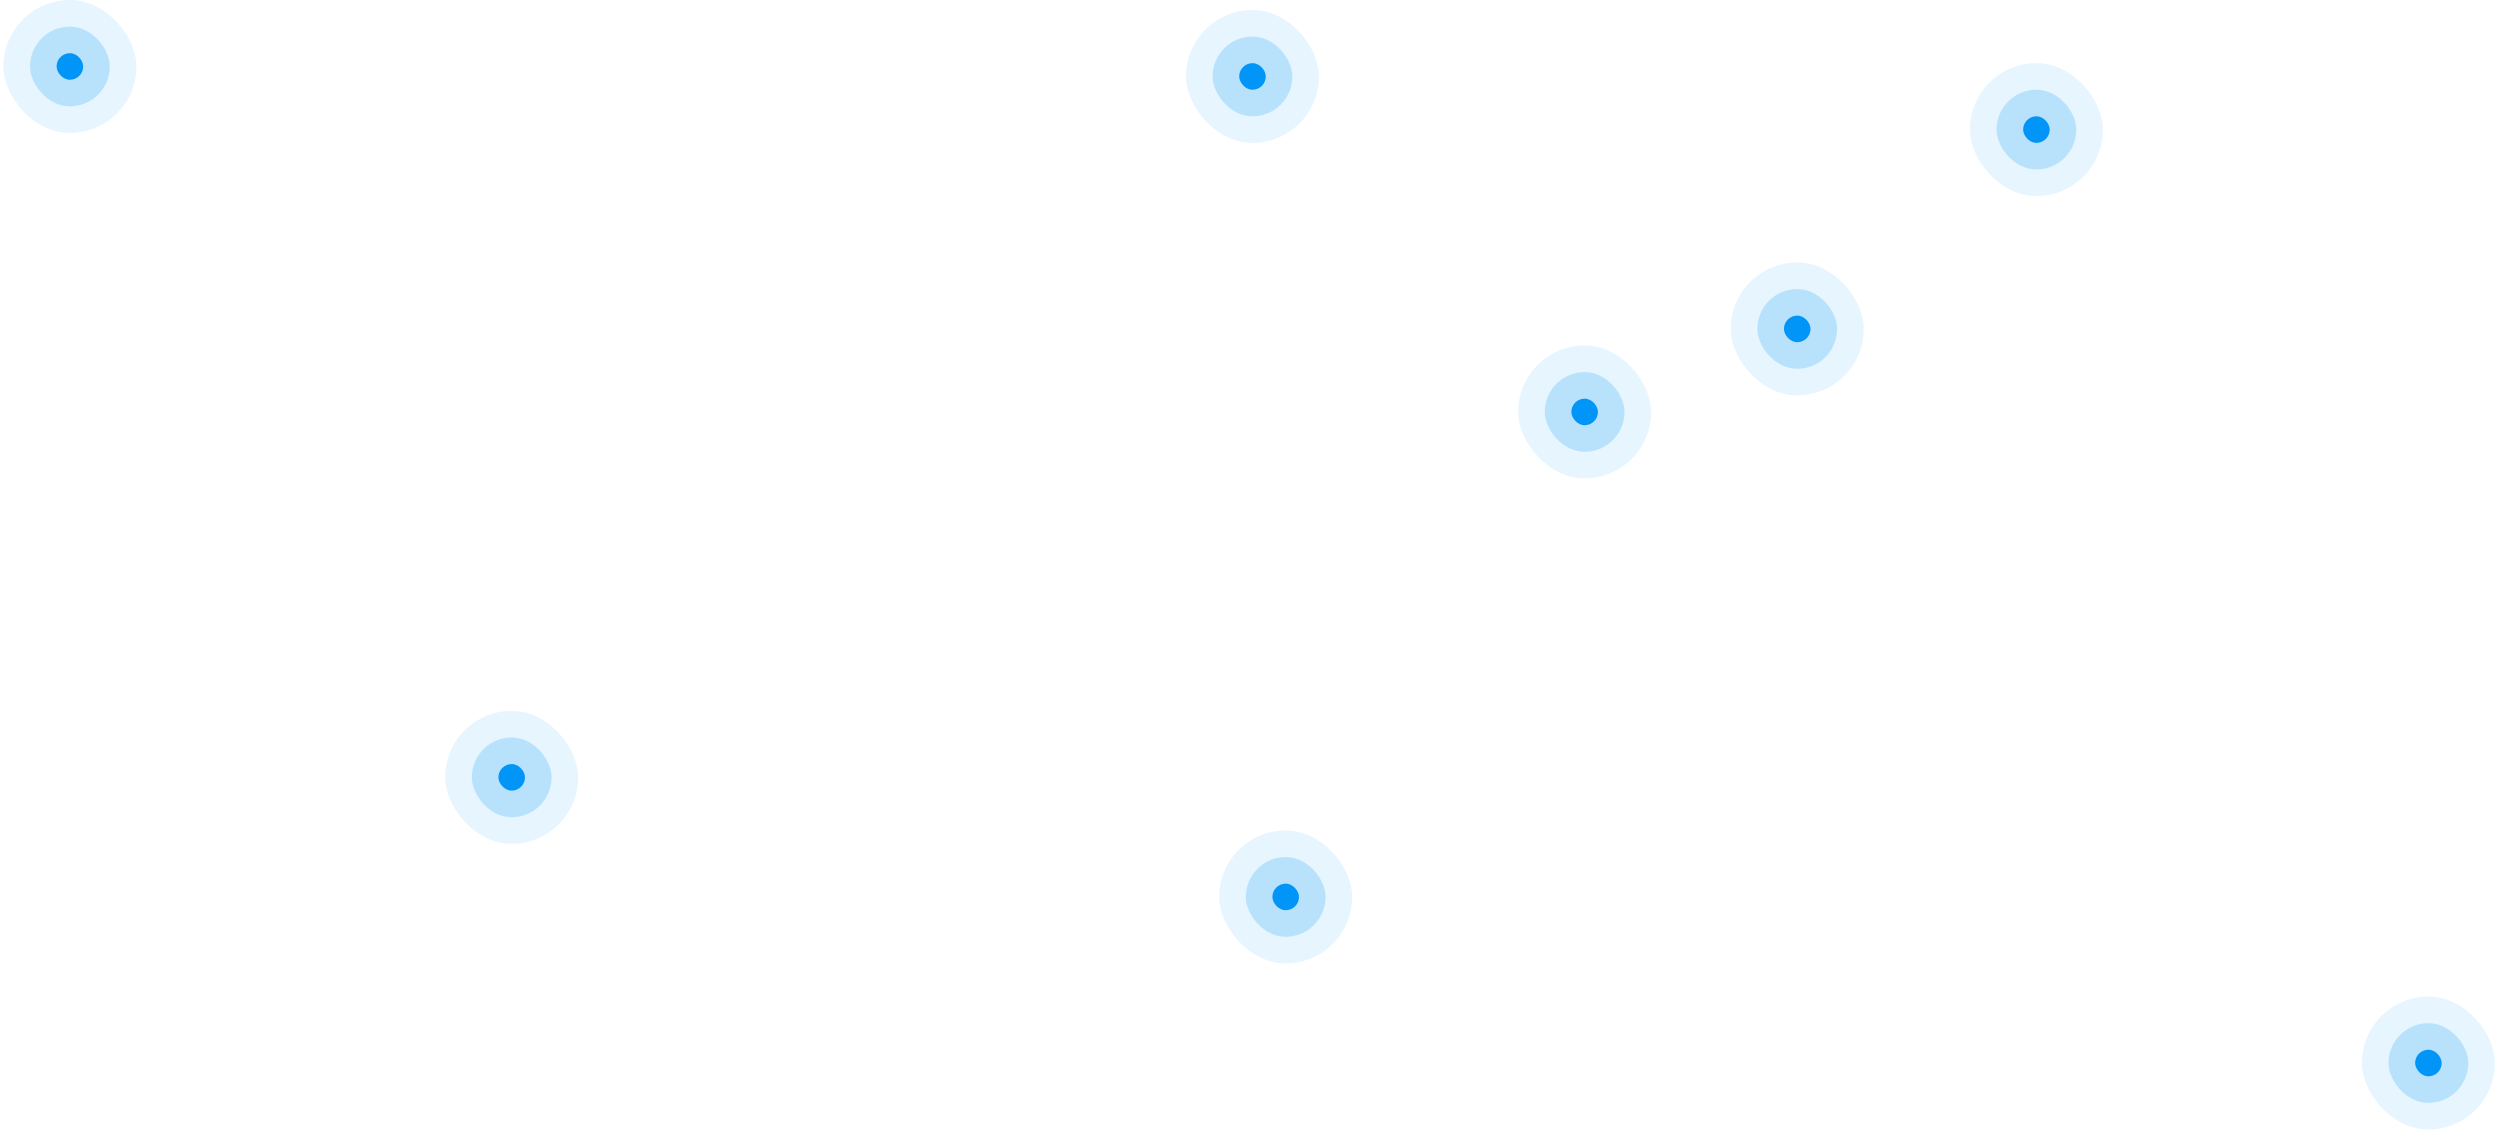 <svg width="452" height="205" viewBox="0 0 452 205" fill="none" xmlns="http://www.w3.org/2000/svg">
<g opacity="0.1">
<rect x="214.437" y="1.809" width="24.023" height="24.023" rx="12.012" fill="#0195F7"/>
</g>
<g opacity="0.2">
<rect x="219.242" y="6.613" width="14.414" height="14.414" rx="7.207" fill="#0195F7"/>
</g>
<rect x="224.047" y="11.418" width="4.805" height="4.805" rx="2.402" fill="#0195F7"/>
<g opacity="0.1">
<rect x="274.492" y="62.467" width="24.023" height="24.023" rx="12.012" fill="#0195F7"/>
</g>
<g opacity="0.2">
<rect x="279.297" y="67.272" width="14.414" height="14.414" rx="7.207" fill="#0195F7"/>
</g>
<rect x="284.101" y="72.076" width="4.805" height="4.805" rx="2.402" fill="#0195F7"/>
<g opacity="0.1">
<rect x="312.929" y="47.453" width="24.023" height="24.023" rx="12.012" fill="#0195F7"/>
</g>
<g opacity="0.2">
<rect x="317.734" y="52.258" width="14.414" height="14.414" rx="7.207" fill="#0195F7"/>
</g>
<rect x="322.539" y="57.062" width="4.805" height="4.805" rx="2.402" fill="#0195F7"/>
<g opacity="0.1">
<rect x="356.172" y="11.418" width="24.023" height="24.023" rx="12.012" fill="#0195F7"/>
</g>
<g opacity="0.2">
<rect x="360.976" y="16.223" width="14.414" height="14.414" rx="7.207" fill="#0195F7"/>
</g>
<rect x="365.781" y="21.027" width="4.805" height="4.805" rx="2.402" fill="#0195F7"/>
<g opacity="0.1">
<rect x="220.441" y="150.152" width="24.023" height="24.023" rx="12.012" fill="#0195F7"/>
</g>
<g opacity="0.2">
<rect x="225.246" y="154.957" width="14.414" height="14.414" rx="7.207" fill="#0195F7"/>
</g>
<rect x="230.05" y="159.762" width="4.805" height="4.805" rx="2.402" fill="#0195F7"/>
<g opacity="0.1">
<rect x="0.625" y="0.006" width="24.023" height="24.023" rx="12.012" fill="#0195F7"/>
</g>
<g opacity="0.2">
<rect x="5.429" y="4.811" width="14.414" height="14.414" rx="7.207" fill="#0195F7"/>
</g>
<rect x="10.234" y="9.615" width="4.805" height="4.805" rx="2.402" fill="#0195F7"/>
<g opacity="0.1">
<rect x="80.504" y="128.531" width="24.023" height="24.023" rx="12.012" fill="#0195F7"/>
</g>
<g opacity="0.2">
<rect x="85.308" y="133.336" width="14.414" height="14.414" rx="7.207" fill="#0195F7"/>
</g>
<rect x="90.113" y="138.141" width="4.805" height="4.805" rx="2.402" fill="#0195F7"/>
<g opacity="0.1">
<rect x="427.043" y="180.182" width="24.023" height="24.023" rx="12.012" fill="#0195F7"/>
</g>
<g opacity="0.2">
<rect x="431.847" y="184.986" width="14.414" height="14.414" rx="7.207" fill="#0195F7"/>
</g>
<rect x="436.652" y="189.791" width="4.805" height="4.805" rx="2.402" fill="#0195F7"/>
</svg>
